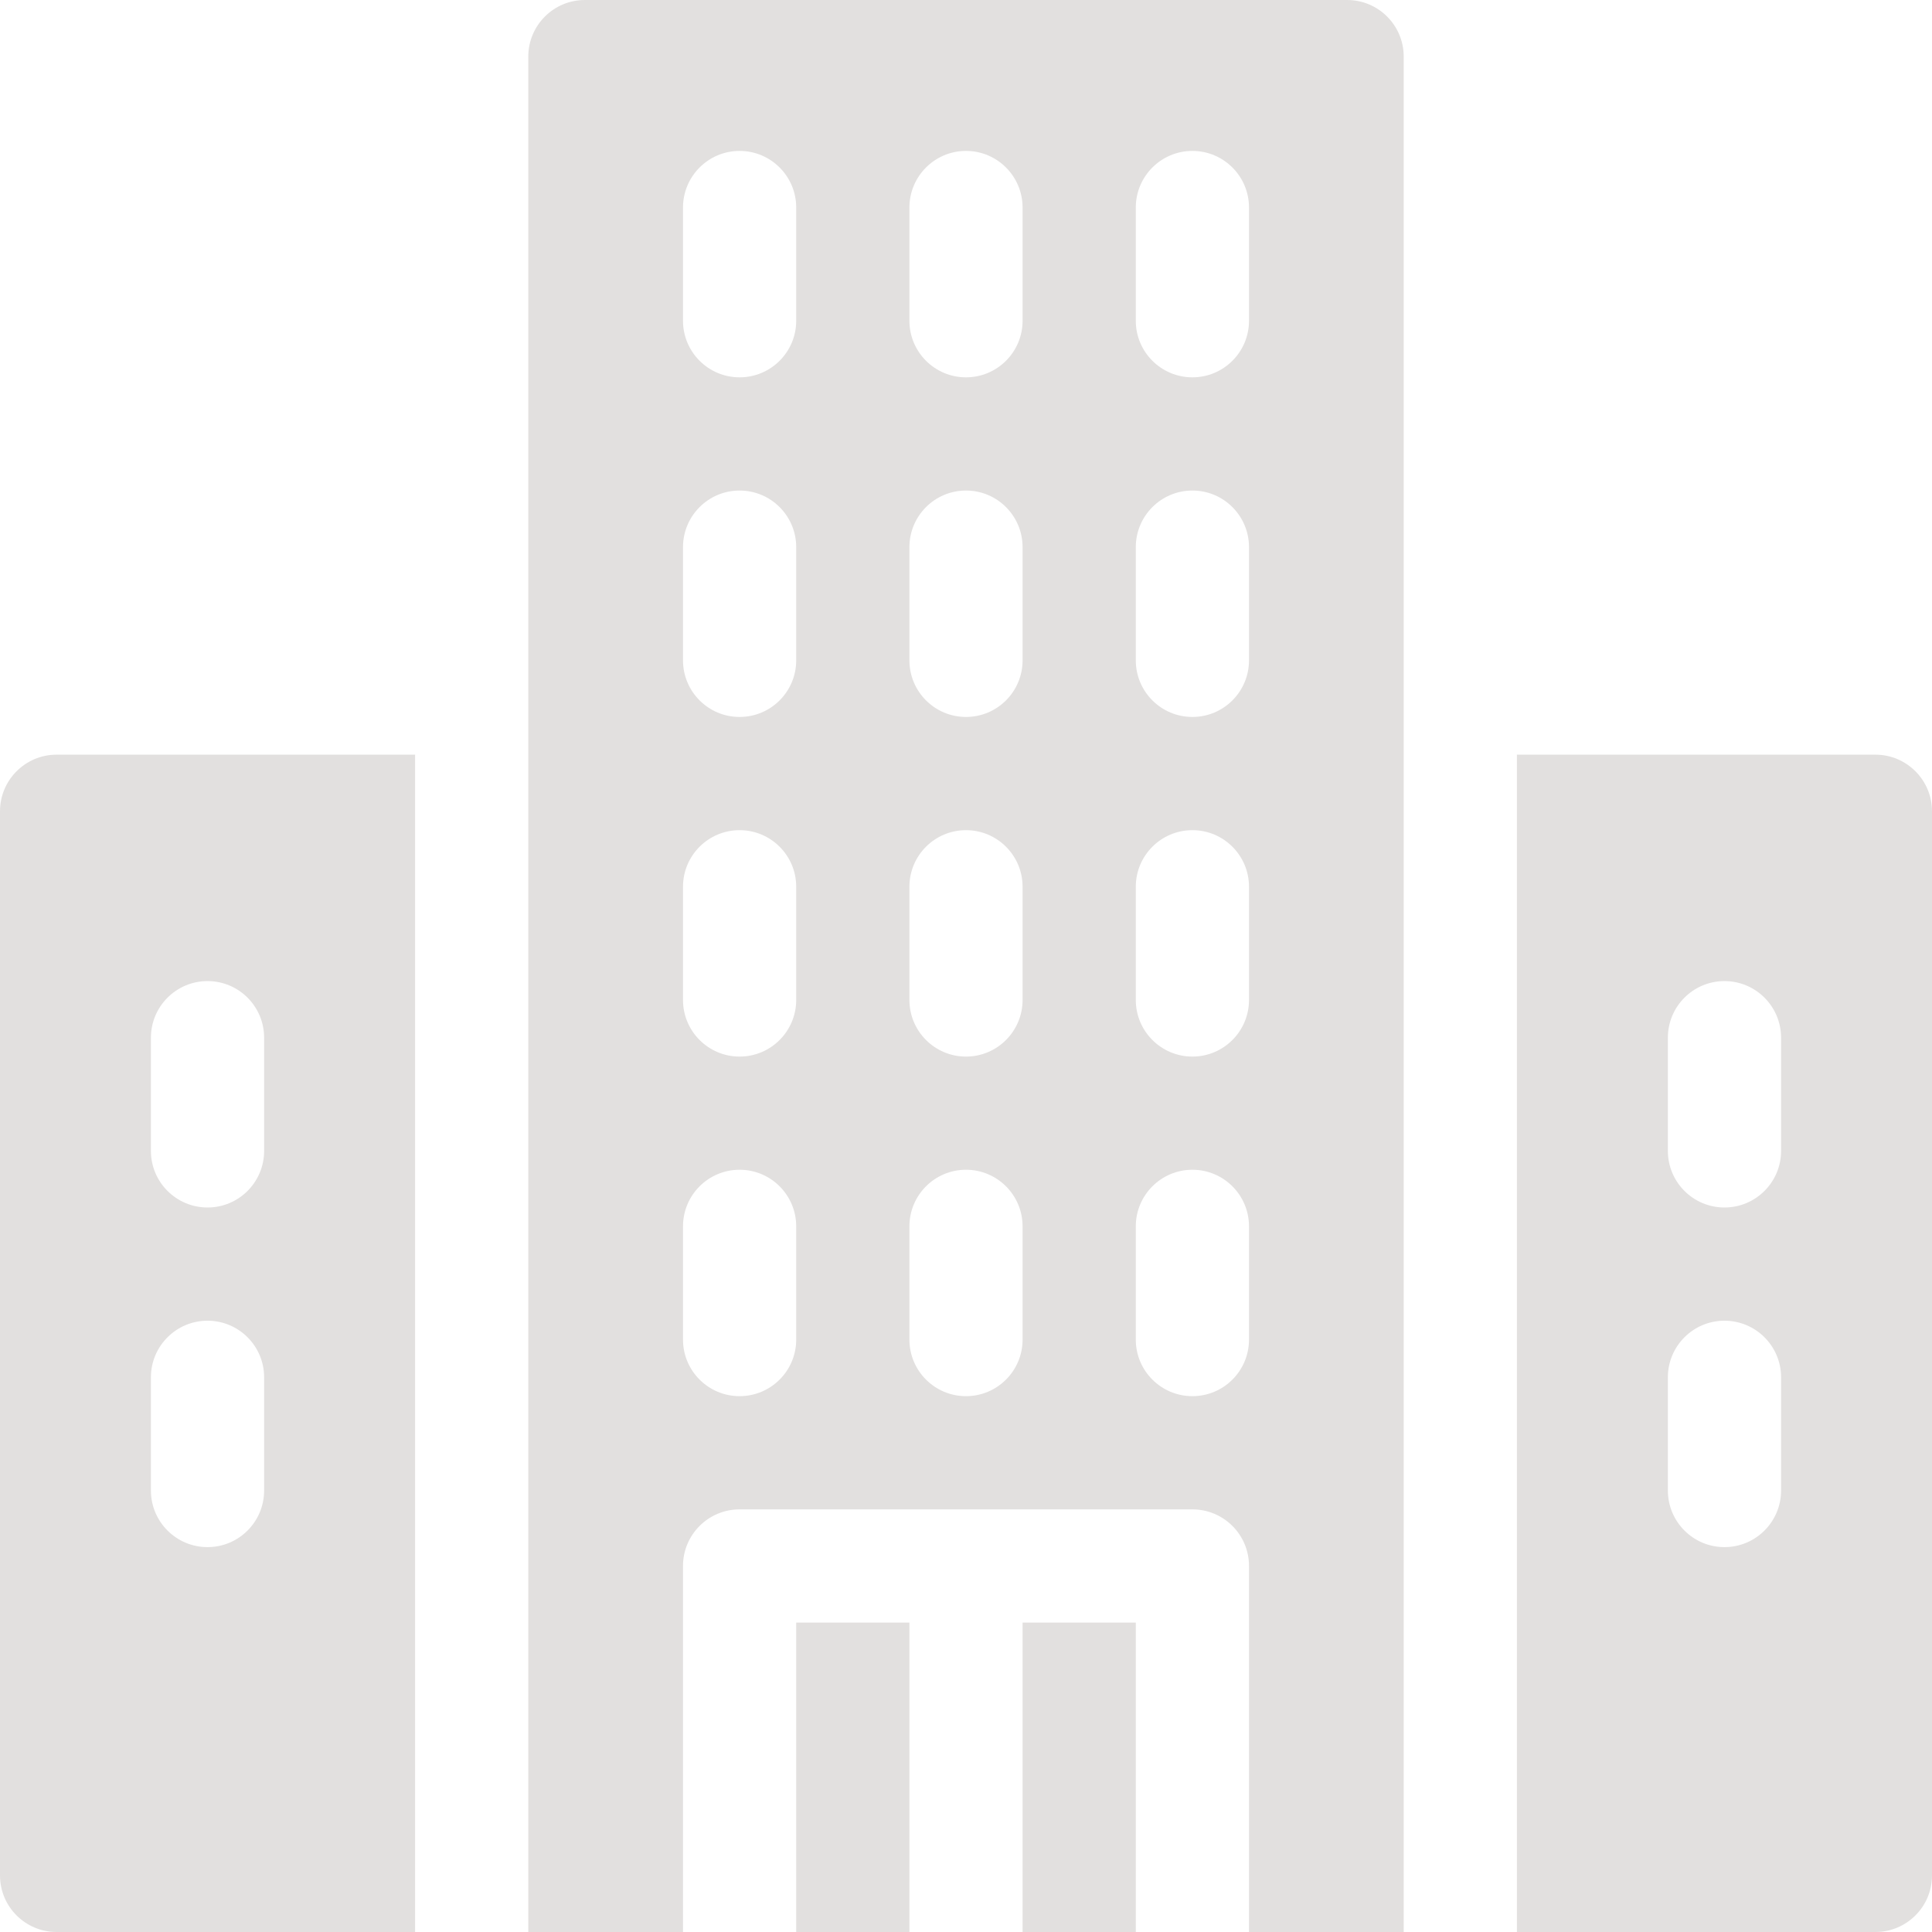 <svg width="52" height="52" viewBox="0 0 52 52" fill="none" xmlns="http://www.w3.org/2000/svg">
<path d="M27.523 43.672H30.57V52H27.523V43.672Z" fill="#E2E0DF"/>
<path d="M21.43 43.672H24.477V52H21.43V43.672Z" fill="#E2E0DF"/>
<path d="M36.258 0H15.742C14.901 0 14.219 0.682 14.219 1.523V52H18.383V42.148C18.383 41.307 19.065 40.625 19.906 40.625H26H32.094C32.935 40.625 33.617 41.307 33.617 42.148V52H37.781V1.523C37.781 0.682 37.099 0 36.258 0ZM21.43 36.055C21.43 36.896 20.748 37.578 19.906 37.578C19.065 37.578 18.383 36.896 18.383 36.055V33.008C18.383 32.166 19.065 31.484 19.906 31.484C20.748 31.484 21.43 32.166 21.43 33.008V36.055ZM21.43 26.914C21.43 27.755 20.748 28.438 19.906 28.438C19.065 28.438 18.383 27.755 18.383 26.914V23.867C18.383 23.026 19.065 22.344 19.906 22.344C20.748 22.344 21.43 23.026 21.43 23.867V26.914ZM27.523 36.055C27.523 36.896 26.841 37.578 26 37.578C25.159 37.578 24.477 36.896 24.477 36.055V33.008C24.477 32.166 25.159 31.484 26 31.484C26.841 31.484 27.523 32.166 27.523 33.008V36.055ZM27.523 26.914C27.523 27.755 26.841 28.438 26 28.438C25.159 28.438 24.477 27.755 24.477 26.914V23.867C24.477 23.026 25.159 22.344 26 22.344C26.841 22.344 27.523 23.026 27.523 23.867V26.914ZM33.617 36.055C33.617 36.896 32.935 37.578 32.094 37.578C31.252 37.578 30.57 36.896 30.57 36.055V33.008C30.57 32.166 31.252 31.484 32.094 31.484C32.935 31.484 33.617 32.166 33.617 33.008V36.055ZM33.617 26.914C33.617 27.755 32.935 28.438 32.094 28.438C31.252 28.438 30.57 27.755 30.57 26.914V23.867C30.57 23.026 31.252 22.344 32.094 22.344C32.935 22.344 33.617 23.026 33.617 23.867V26.914ZM21.43 17.773C21.43 18.615 20.748 19.297 19.906 19.297C19.065 19.297 18.383 18.615 18.383 17.773V14.727C18.383 13.885 19.065 13.203 19.906 13.203C20.748 13.203 21.43 13.885 21.43 14.727V17.773ZM27.523 17.773C27.523 18.615 26.841 19.297 26 19.297C25.159 19.297 24.477 18.615 24.477 17.773V14.727C24.477 13.885 25.159 13.203 26 13.203C26.841 13.203 27.523 13.885 27.523 14.727V17.773ZM33.617 17.773C33.617 18.615 32.935 19.297 32.094 19.297C31.252 19.297 30.57 18.615 30.57 17.773V14.727C30.57 13.885 31.252 13.203 32.094 13.203C32.935 13.203 33.617 13.885 33.617 14.727V17.773ZM21.43 8.633C21.43 9.474 20.748 10.156 19.906 10.156C19.065 10.156 18.383 9.474 18.383 8.633V5.586C18.383 4.745 19.065 4.062 19.906 4.062C20.748 4.062 21.43 4.745 21.43 5.586V8.633ZM27.523 8.633C27.523 9.474 26.841 10.156 26 10.156C25.159 10.156 24.477 9.474 24.477 8.633V5.586C24.477 4.745 25.159 4.062 26 4.062C26.841 4.062 27.523 4.745 27.523 5.586V8.633ZM33.617 8.633C33.617 9.474 32.935 10.156 32.094 10.156C31.252 10.156 30.57 9.474 30.57 8.633V5.586C30.57 4.745 31.252 4.062 32.094 4.062C32.935 4.062 33.617 4.745 33.617 5.586V8.633Z" fill="#E2E0DF"/>
<path d="M50.477 20.312H40.828V52H50.477C51.318 52 52 51.318 52 50.477V21.836C52 20.995 51.318 20.312 50.477 20.312ZM47.938 40.117C47.938 40.959 47.255 41.641 46.414 41.641C45.573 41.641 44.891 40.959 44.891 40.117V37.07C44.891 36.229 45.573 35.547 46.414 35.547C47.255 35.547 47.938 36.229 47.938 37.07V40.117ZM47.938 30.977C47.938 31.818 47.255 32.5 46.414 32.5C45.573 32.5 44.891 31.818 44.891 30.977V27.93C44.891 27.088 45.573 26.406 46.414 26.406C47.255 26.406 47.938 27.088 47.938 27.93V30.977Z" fill="#E2E0DF"/>
<path d="M1.523 20.312C0.682 20.312 0 20.995 0 21.836V50.477C0 51.318 0.682 52 1.523 52H11.172V20.312H1.523ZM7.109 40.117C7.109 40.959 6.427 41.641 5.586 41.641C4.745 41.641 4.062 40.959 4.062 40.117V37.07C4.062 36.229 4.745 35.547 5.586 35.547C6.427 35.547 7.109 36.229 7.109 37.07V40.117ZM7.109 30.977C7.109 31.818 6.427 32.5 5.586 32.5C4.745 32.5 4.062 31.818 4.062 30.977V27.93C4.062 27.088 4.745 26.406 5.586 26.406C6.427 26.406 7.109 27.088 7.109 27.93V30.977Z" fill="#E2E0DF"/>
</svg>
